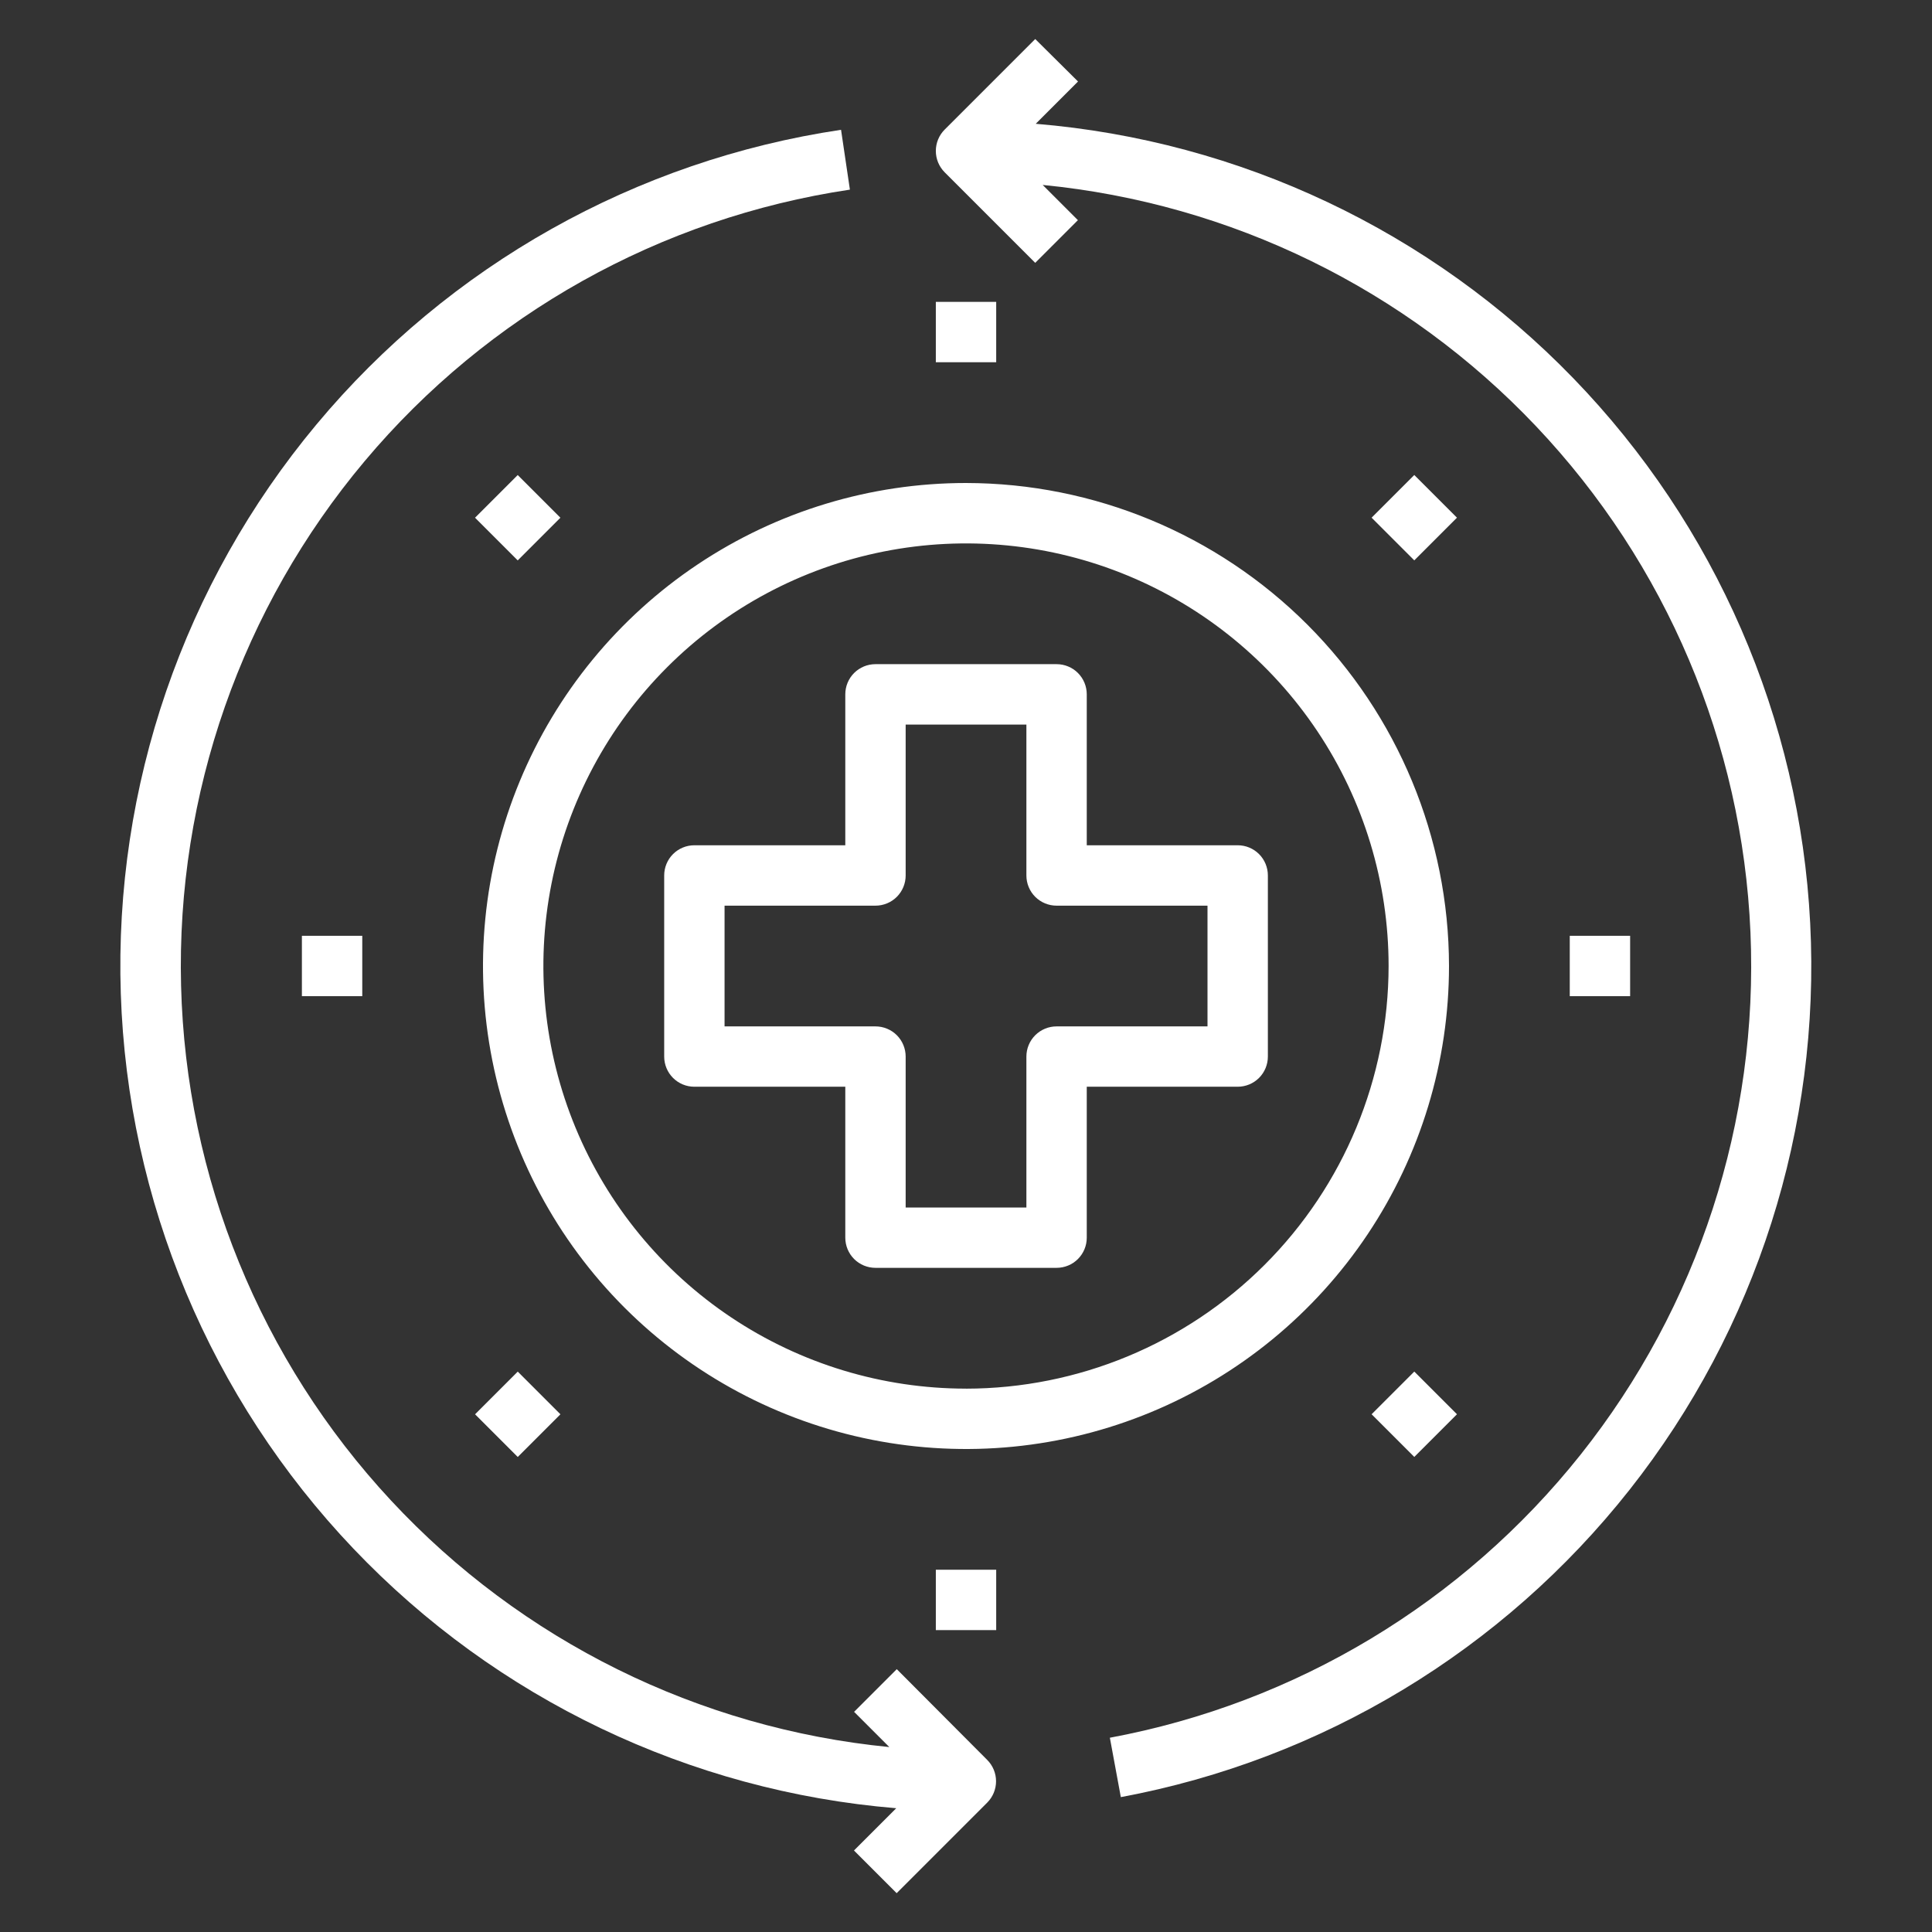 <svg fill="none" height="65" viewBox="0 0 65 65" width="65" xmlns="http://www.w3.org/2000/svg"><rect x="0" y="0" width="65" height="65" fill="#333333" stroke="none"/><g fill="#fff"><path d="m33.516 10.156h-2.031v2.031h2.031z"/><path d="m17.418 15.982-1.436 1.436 1.436 1.436 1.436-1.436z"/><path d="m12.188 31.484h-2.031v2.031h2.031z"/><path d="m17.419 46.146-1.436 1.436 1.436 1.436 1.436-1.436z"/><path d="m33.516 52.812h-2.031v2.031h2.031z"/><path d="m47.582 46.145-1.436 1.436 1.436 1.436 1.436-1.436z"/><path d="m54.844 31.484h-2.031v2.031h2.031z"/><path d="m47.582 15.981-1.436 1.436 1.436 1.436 1.436-1.436z"/><path d="m34.847 4.164 1.422-1.422-1.44-1.429-3.047 3.047c-.19.19-.297.449-.297.718s.107.528.297.718l3.047 3.047 1.436-1.436-1.185-1.185c6.332.619 12.227 3.503 16.602 8.122 4.375 4.619 6.935 10.662 7.21 17.018.275 6.356-1.754 12.597-5.714 17.577-3.96 4.979-9.584 8.362-15.838 9.525l.369 1.998c6.771-1.261 12.853-4.937 17.119-10.344s6.424-12.178 6.074-19.056c-.35-6.878-3.183-13.396-7.975-18.342-4.792-4.947-11.216-7.986-18.079-8.555z"/><path d="m30.171 56.157-1.436 1.436 1.185 1.185c-6.413-.627-12.375-3.577-16.764-8.295-4.389-4.718-6.901-10.877-7.064-17.318-.163-6.441 2.035-12.72 6.179-17.653 4.144-4.934 9.95-8.181 16.323-9.132l-.298-2.013c-6.901 1.028-13.183 4.557-17.651 9.916-4.468 5.359-6.81 12.173-6.581 19.146.229 6.973 3.014 13.619 7.825 18.672 4.81 5.053 11.311 8.162 18.264 8.735l-1.422 1.422 1.436 1.436 3.047-3.047c.19-.19.297-.449.297-.718s-.107-.528-.297-.718z"/><path d="m32.5 16.25c-3.214 0-6.356.953-9.028 2.739s-4.755 4.324-5.985 7.293-1.552 6.237-.925 9.389 2.175 6.048 4.447 8.32 5.168 3.82 8.32 4.447 6.42.305 9.389-.925c2.969-1.23 5.507-3.313 7.293-5.985 1.786-2.672 2.739-5.814 2.739-9.028-.005-4.308-1.719-8.438-4.765-11.485-3.046-3.046-7.177-4.76-11.485-4.765zm0 30.469c-2.812 0-5.561-.834-7.899-2.396-2.338-1.562-4.161-3.783-5.237-6.381-1.076-2.598-1.358-5.457-.809-8.215.549-2.758 1.903-5.292 3.891-7.28 1.988-1.988 4.522-3.343 7.28-3.891 2.758-.549 5.617-.267 8.215.809 2.598 1.076 4.819 2.899 6.381 5.237 1.562 2.338 2.396 5.087 2.396 7.899-.004 3.77-1.503 7.384-4.169 10.05-2.666 2.666-6.28 4.165-10.05 4.169z"/><path d="m41.641 28.438h-5.078v-5.078c0-.269-.107-.528-.297-.718-.19-.19-.449-.297-.718-.297h-6.094c-.269 0-.528.107-.718.297-.191.191-.297.449-.297.718v5.078h-5.078c-.269 0-.528.107-.718.297-.19.19-.297.449-.297.718v6.094c0 .269.107.528.297.718.191.191.449.297.718.297h5.078v5.078c0 .269.107.528.297.718.19.19.449.297.718.297h6.094c.269 0 .528-.107.718-.297.191-.191.297-.449.297-.718v-5.078h5.078c.269 0 .528-.107.718-.297.19-.19.297-.449.297-.718v-6.094c0-.269-.107-.528-.297-.718-.191-.191-.449-.297-.718-.297zm-1.016 6.094h-5.078c-.269 0-.528.107-.718.297-.19.191-.297.449-.297.718v5.078h-4.062v-5.078c0-.269-.107-.528-.297-.718-.191-.19-.449-.297-.718-.297h-5.078v-4.062h5.078c.269 0 .528-.107.718-.297.19-.191.297-.449.297-.718v-5.078h4.062v5.078c0 .269.107.528.297.718.191.19.449.297.718.297h5.078z"/></g></svg>